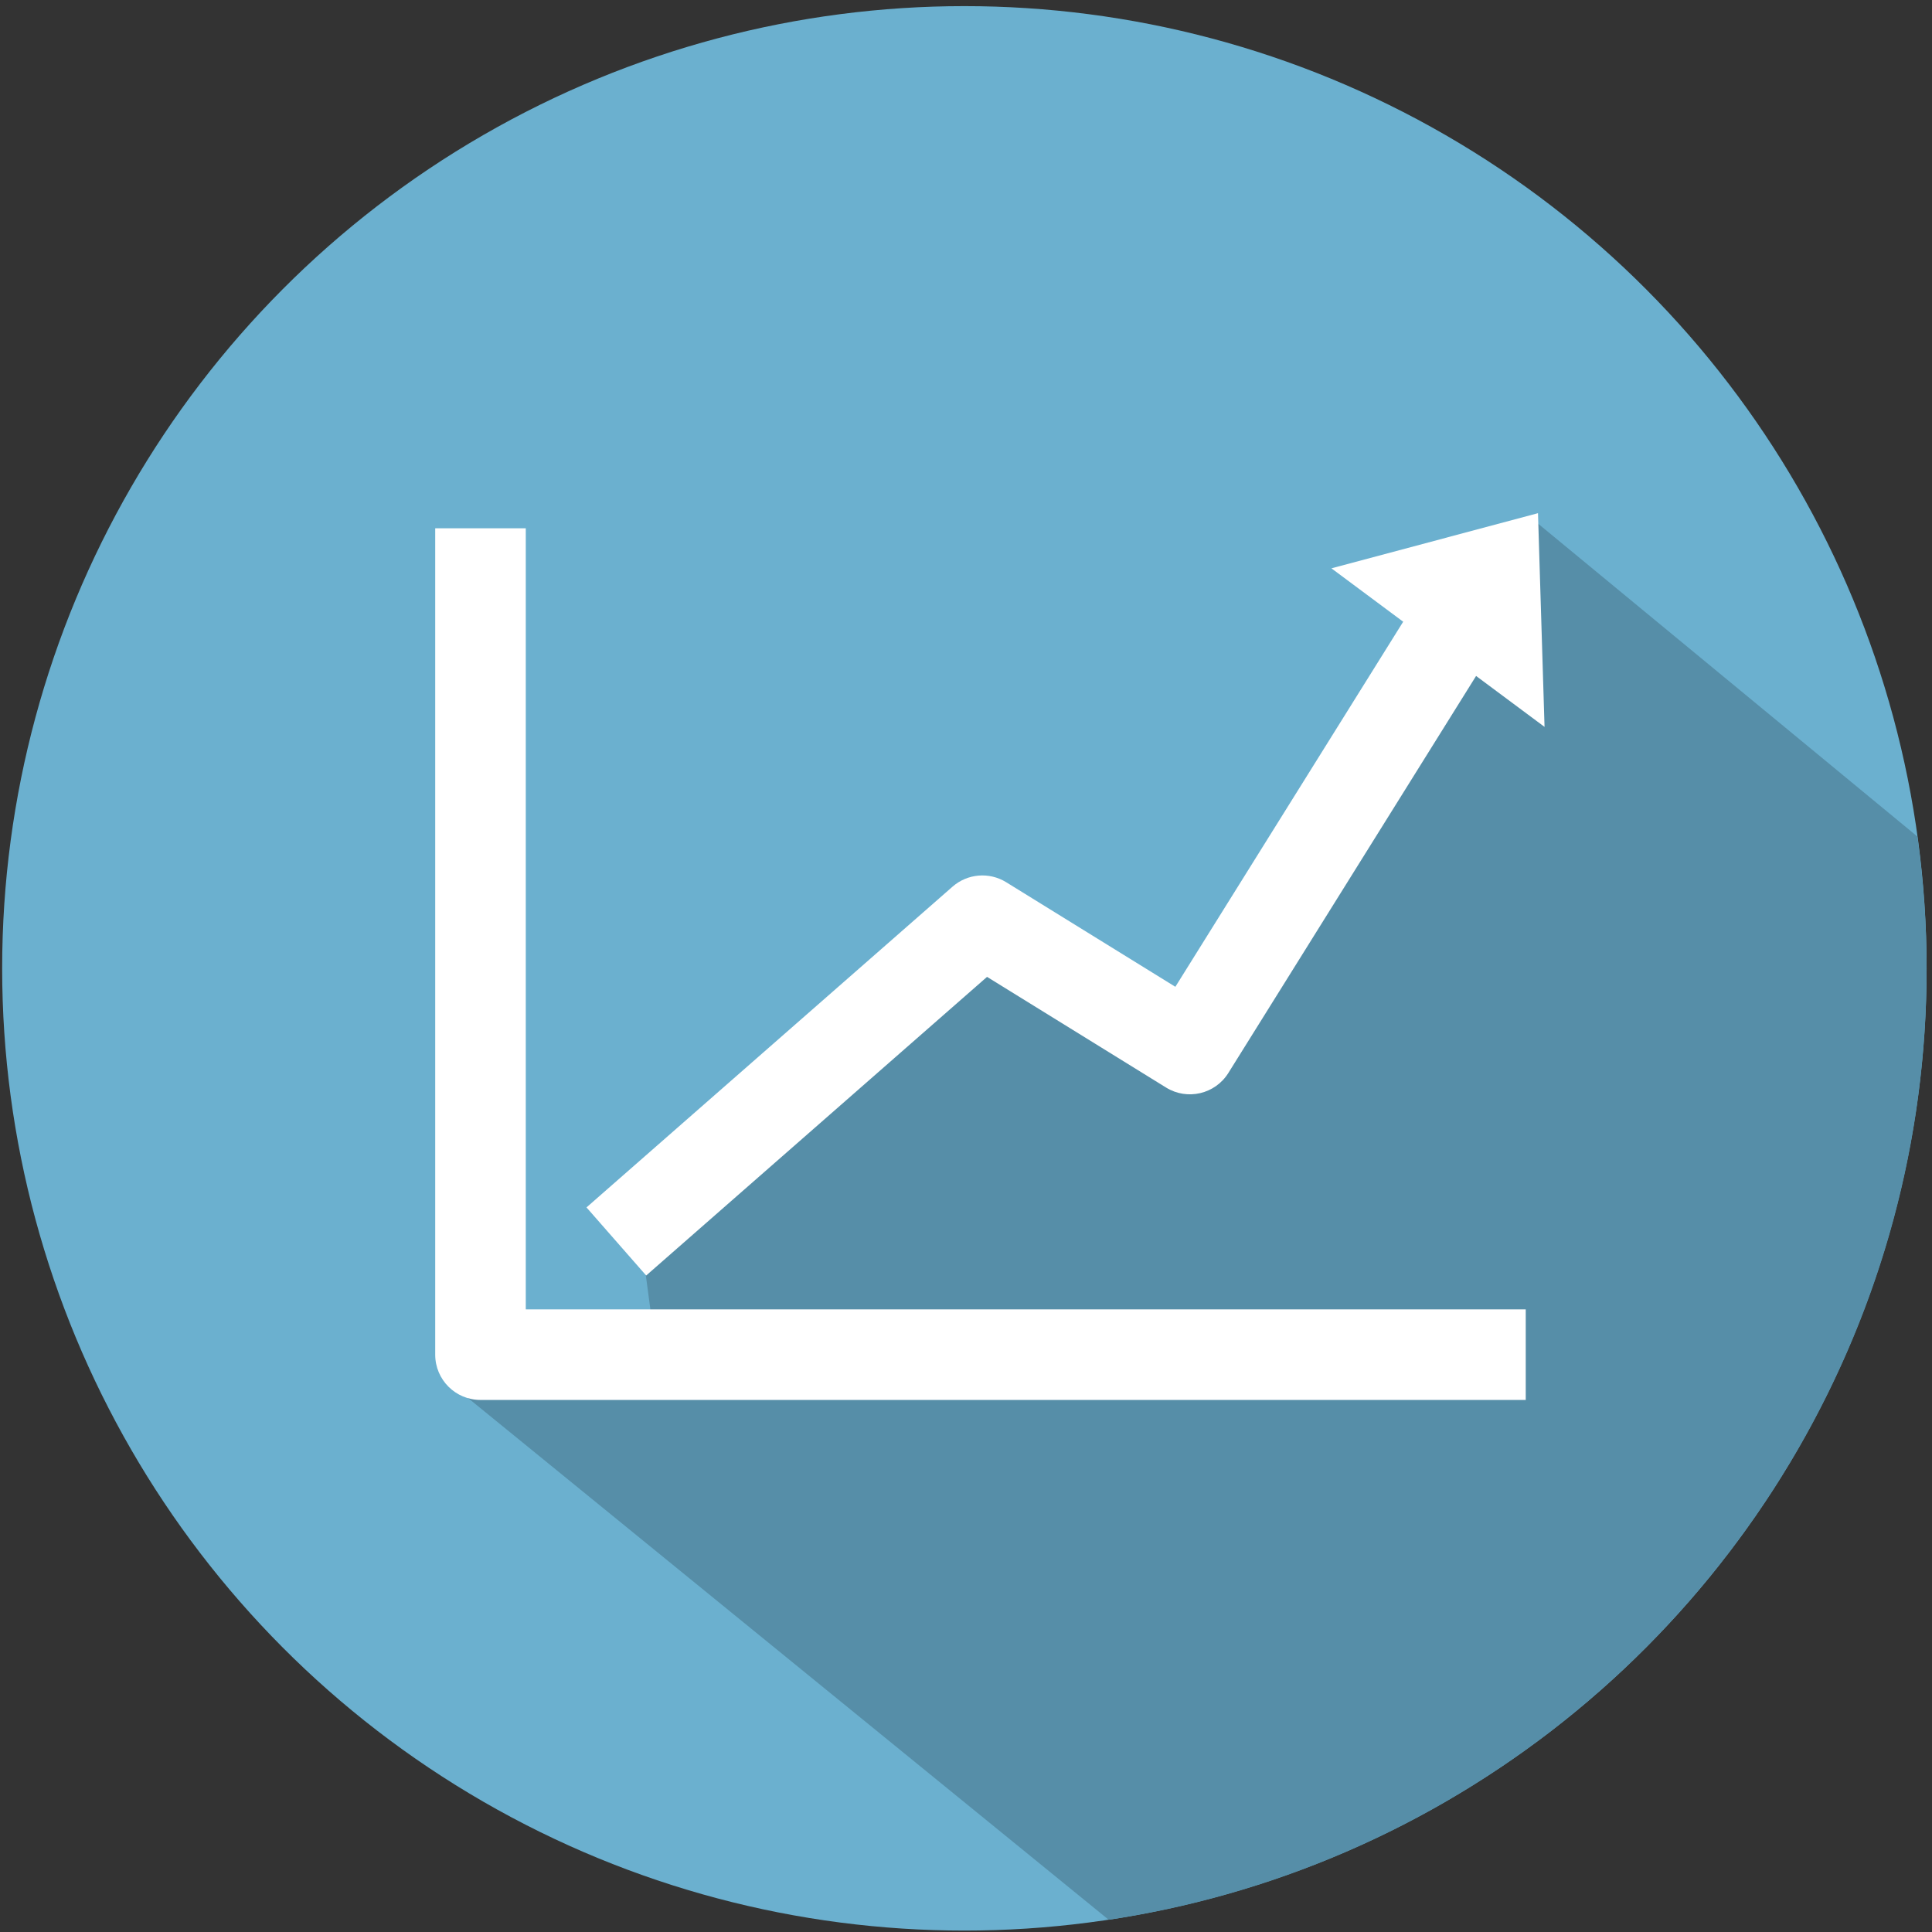 <?xml version="1.0" encoding="utf-8"?>
<!-- Generator: Adobe Illustrator 16.0.0, SVG Export Plug-In . SVG Version: 6.00 Build 0)  -->
<!DOCTYPE svg PUBLIC "-//W3C//DTD SVG 1.1//EN" "http://www.w3.org/Graphics/SVG/1.1/DTD/svg11.dtd">
<svg version="1.1" id="Layer_1" xmlns="http://www.w3.org/2000/svg" xmlns:xlink="http://www.w3.org/1999/xlink" x="0px" y="0px"
	 width="128px" height="128px" viewBox="0 0 128 128" enable-background="new 0 0 128 128" xml:space="preserve">
<rect x="0" y="0" width="128" height="128" fill="#333333" stroke="none"/>
<circle fill="#6BB0CF" cx="63.893" cy="64.156" r="63.75"/>
<path fill="#568EA8" d="M127.643,64.156c0-2.964-0.219-5.876-0.61-8.733L101.667,34.5L80,68l-14.333-7.167L42.5,82.334l0.667,5
	l-2.667,2l-10.667,2.333l43.621,35.523C104.126,122.577,127.643,96.114,127.643,64.156z"/>
<g>
	<g>
		<path fill="#FFFFFF" d="M101.084,92.75h-69.25c-1.657,0-3-1.343-3-3V35h6v51.75h66.25V92.75z"/>
	</g>
	<g>
		<path fill="#FFFFFF" d="M42.811,84.506l-3.954-4.512l24.25-21.25c0.99-0.868,2.433-0.989,3.555-0.295l11.208,6.929l17.92-28.715
			l5.09,3.177l-19.5,31.25c-0.875,1.4-2.718,1.832-4.123,0.964l-11.863-7.334L42.811,84.506z"/>
	</g>
	<polygon fill="#FFFFFF" points="88.211,37.654 101.896,33.999 102.33,48.158 	"/>
</g>
</svg>
